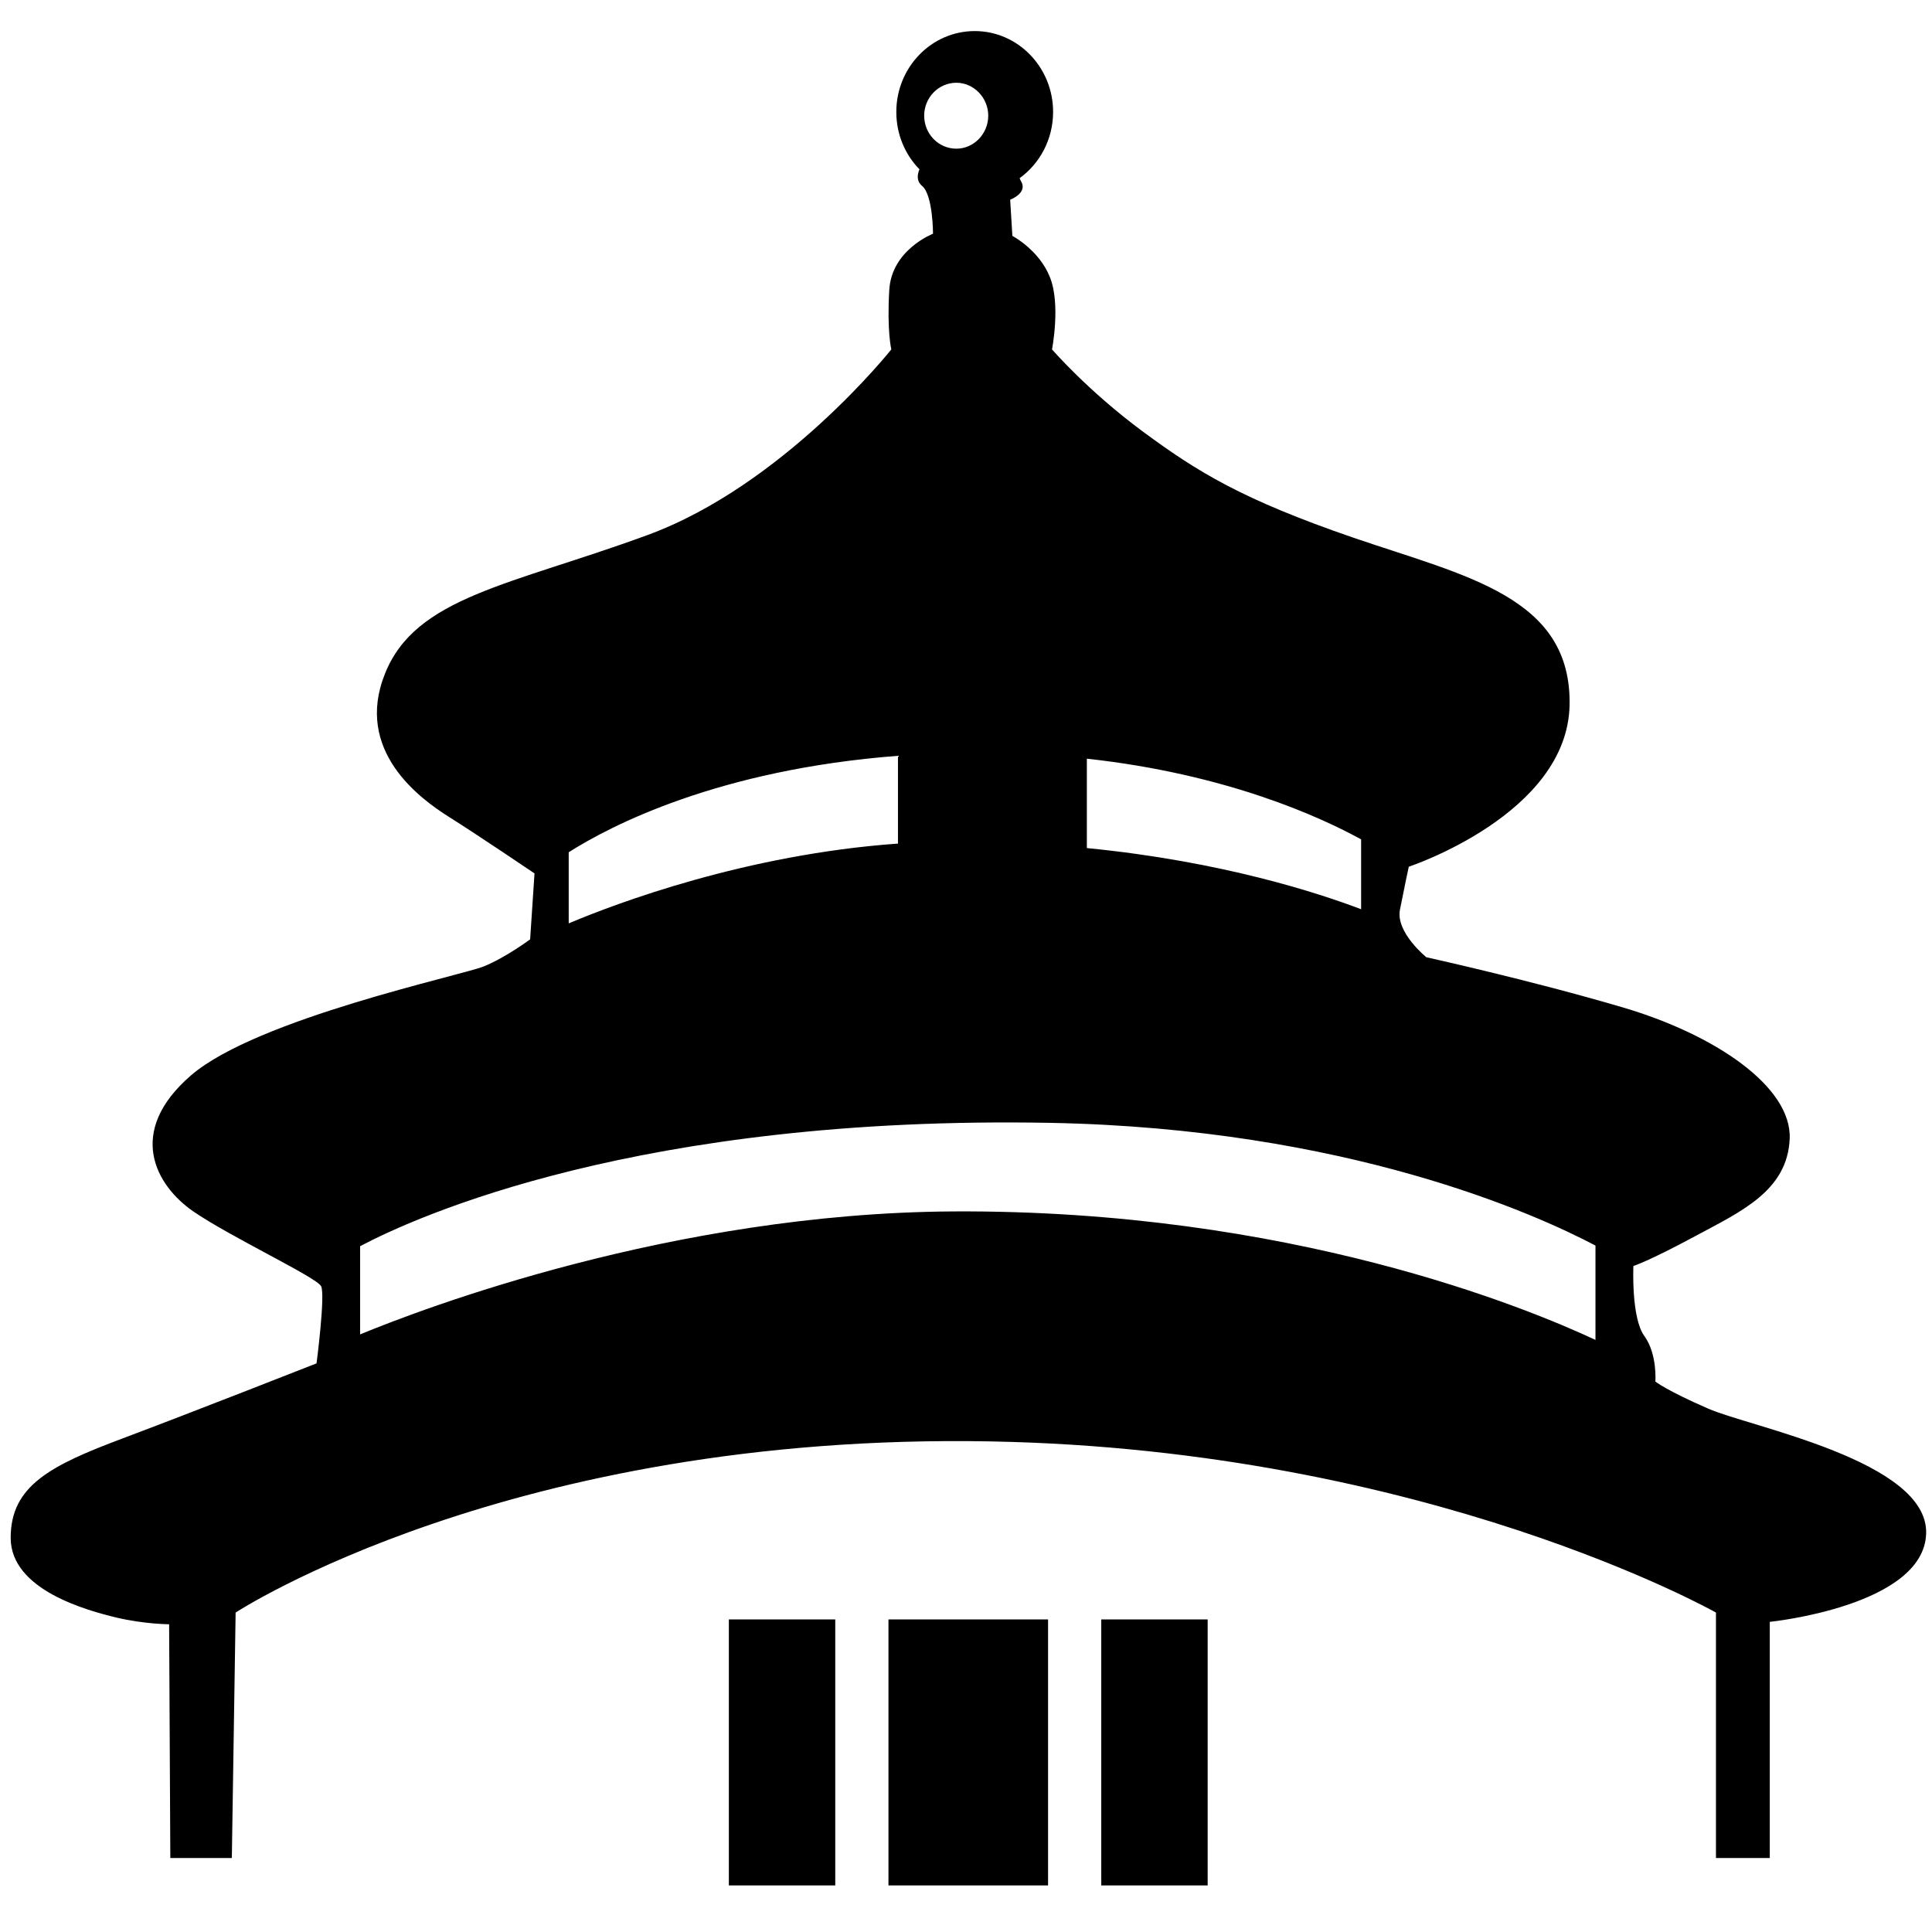 <?xml version="1.0" standalone="no"?><!DOCTYPE svg PUBLIC "-//W3C//DTD SVG 1.1//EN" "http://www.w3.org/Graphics/SVG/1.1/DTD/svg11.dtd"><svg t="1496389001468" class="icon" style="" viewBox="0 0 1024 1024" version="1.1" xmlns="http://www.w3.org/2000/svg" p-id="2677" xmlns:xlink="http://www.w3.org/1999/xlink" width="200" height="200"><defs><style type="text/css"></style></defs><path d="M905.37 746.594c-22.126-9.606-27.988-14.341-27.988-14.341s1.103-14.464-5.794-24.068c-7.109-9.634-5.853-37.185-5.853-37.185s8.095-2.513 32.602-15.731c24.535-13.191 49.015-24.067 50.24-51.709 1.104-27.676-39.679-55.289-88.719-69.687-48.994-14.426-103.859-26.51-103.859-26.51s-16.325-13.165-14.003-25.187c2.353-12.007 4.684-22.801 4.684-22.801s83.955-27.699 85.225-85.526c1.167-57.56-54.895-68.411-114.363-88.782-59.592-20.485-82.931-35.01-112.122-56.56-29.065-21.555-47.83-43.315-47.83-43.315s4.711-24.107-1.173-38.422c-5.772-14.402-19.837-21.736-19.837-21.736l-1.175-19.185c0 0 9.381-3.493 5.855-9.637-0.381-0.589-0.634-1.147-0.83-1.785 10.704-7.735 17.733-20.585 17.733-35.106 0-23.601-18.599-42.853-41.524-42.853-22.965 0-41.578 19.251-41.578 42.853 0 11.928 4.683 22.688 12.269 30.413-1.186 2.818-1.658 6.283 1.47 8.872 5.716 4.935 5.716 25.282 5.716 25.282s-22.102 8.481-23.202 30.061c-1.257 21.675 1.1 31.246 1.1 31.246s-57.246 72.143-129.535 98.51c-72.394 26.523-122.596 32.587-138.844 73.379-16.381 40.84 18.604 66.226 33.792 75.812 15.249 9.571 45.471 30.032 45.471 30.032l-2.318 34.943c0 0-12.74 9.495-24.458 14.312-11.646 4.787-120.222 27.643-155.237 57.736-34.934 30.147-18.519 58.587 1.167 72.163 19.746 13.564 65.317 34.914 67.758 39.654 2.27 4.898-2.442 40.881-2.442 40.881s-64.08 25.216-102.587 39.704c-38.532 14.432-59.521 25.214-59.521 52.758 0 27.778 40.817 38.548 55.998 42.259 15.145 3.55 27.98 3.55 27.98 3.55l0.633 123.91 32.602 0 2.008-130.108c0 0 145.756-95.521 400.468-90.706 231.424 4.366 384.143 90.706 384.143 90.706l0 130.108 28.528 0L938.02 859.617c0 0 81.726-8.317 82.879-46.833C1022.047 774.236 927.577 756.375 905.37 746.594zM576.055 402.12c74.169 8.11 123.882 30.964 145.368 42.763l0 37.032c-22.2-8.448-73.548-25.359-145.368-32.426L576.055 402.12zM489.835 61.302c0-9.557 7.591-17.439 17.049-17.439 9.218 0 16.906 7.883 16.906 17.439 0 9.69-7.688 17.501-16.906 17.501C497.427 78.803 489.835 70.993 489.835 61.302zM301.431 451.713c22.379-14.23 79.605-43.844 174.512-51.115l0 46.522c-80.462 5.726-149.14 31.583-174.512 42.292L301.431 451.713zM845.635 710.186c-35.803-16.769-162.118-69.148-340.556-68.107-148.773 0.904-281.321 51.624-314.218 65.178l0-46.747c30.032-15.871 148.279-69.373 365.557-65.376 157.441 2.937 257.812 48.49 289.218 65.045L845.635 710.186zM386.31 999.326l56.393 0L442.703 858.343l-56.393 0L386.31 999.326zM470.902 999.326l84.594 0L555.496 858.343l-84.594 0L470.902 999.326zM583.693 999.326l56.393 0L640.087 858.343l-56.393 0L583.693 999.326z" p-id="2678"></path></svg>